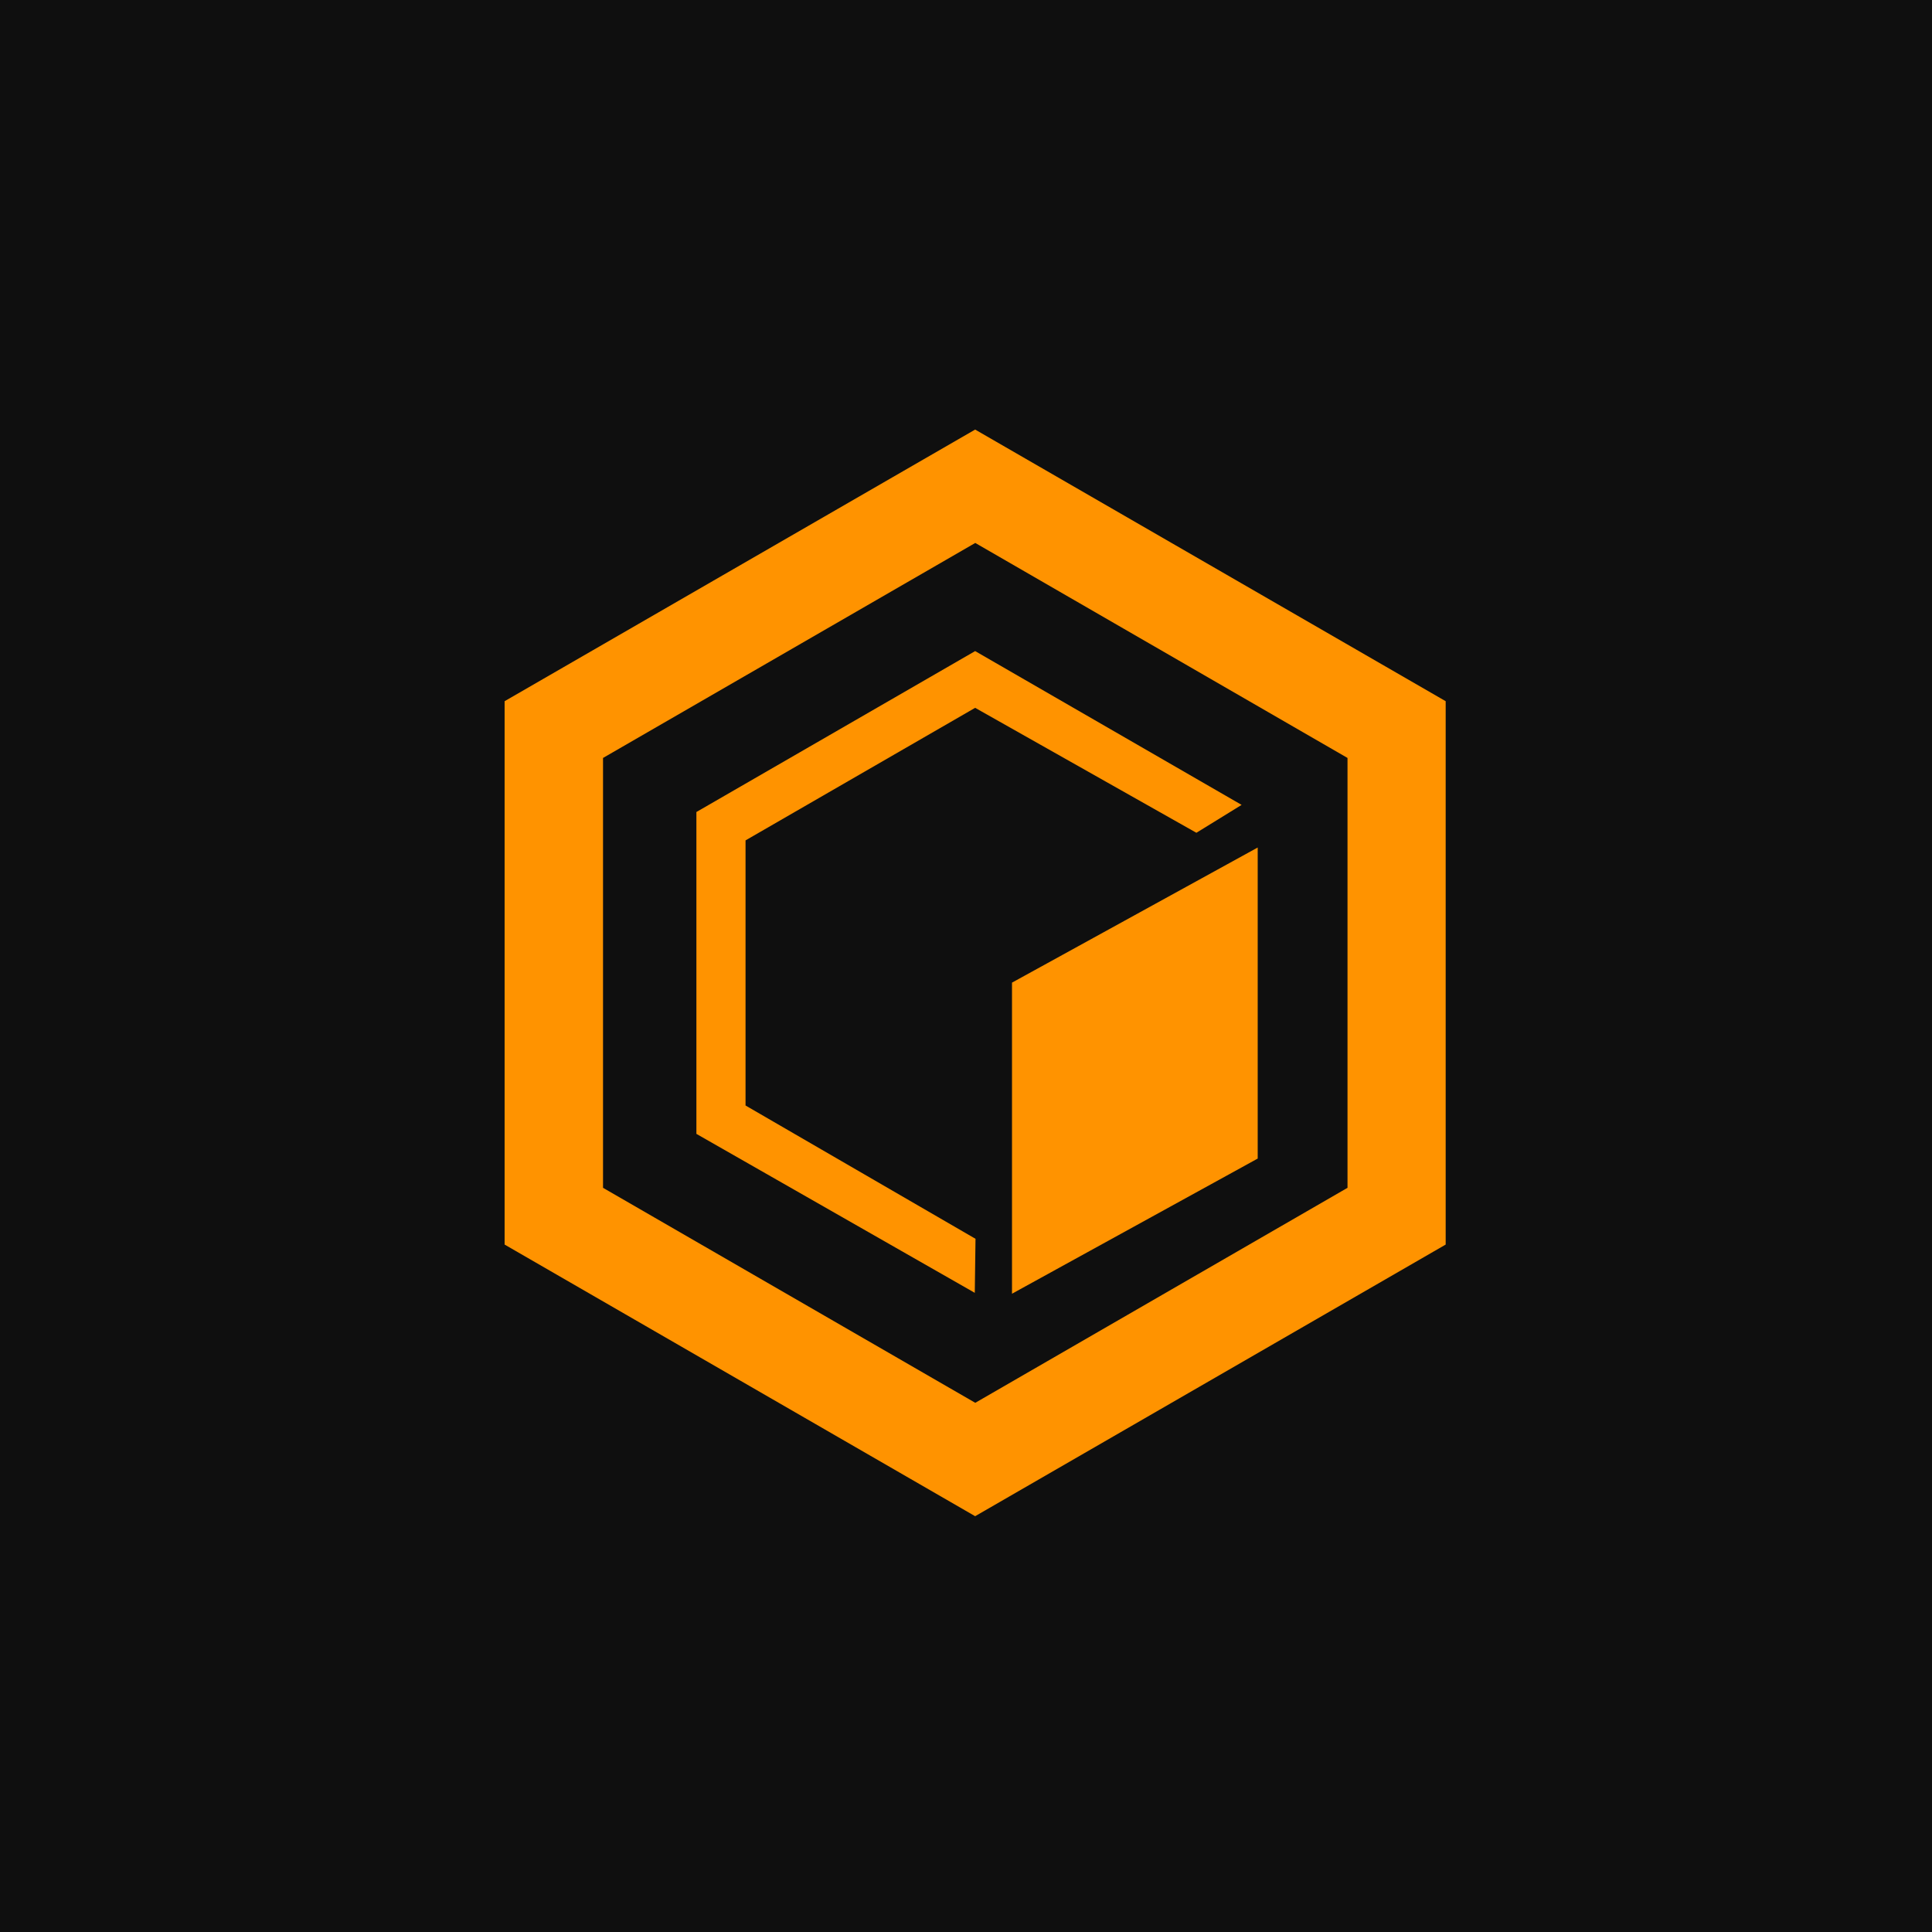 <svg width="64" height="64" viewBox="0 0 64 64" fill="none" xmlns="http://www.w3.org/2000/svg">
<rect width="64" height="64" fill="#0F0F0F"/>
<g clip-path="url(#clip0_333_326)">
<path d="M32.303 14.23L16.716 23.228V41.228L32.303 50.226L47.89 41.228V23.228L32.303 14.23ZM44.638 39.348L32.307 46.47L19.976 39.348V25.108L32.307 17.986L44.638 25.108V39.348Z" fill="#FF9300"/>
<path d="M23.069 26.899V37.561L32.291 42.827L32.315 41.037L24.697 36.621V27.839L32.303 23.448L39.632 27.587L41.13 26.663L32.303 21.568L23.069 26.899Z" fill="#FF9300"/>
<path d="M33.524 42.856L41.663 38.379V28.075L33.524 32.551V42.856Z" fill="#FF9300"/>
</g>
<defs>
<clipPath id="clip0_333_326">
<rect width="31.177" height="36" fill="white" transform="translate(16.716 14.23)"/>
</clipPath>
</defs>
</svg>
